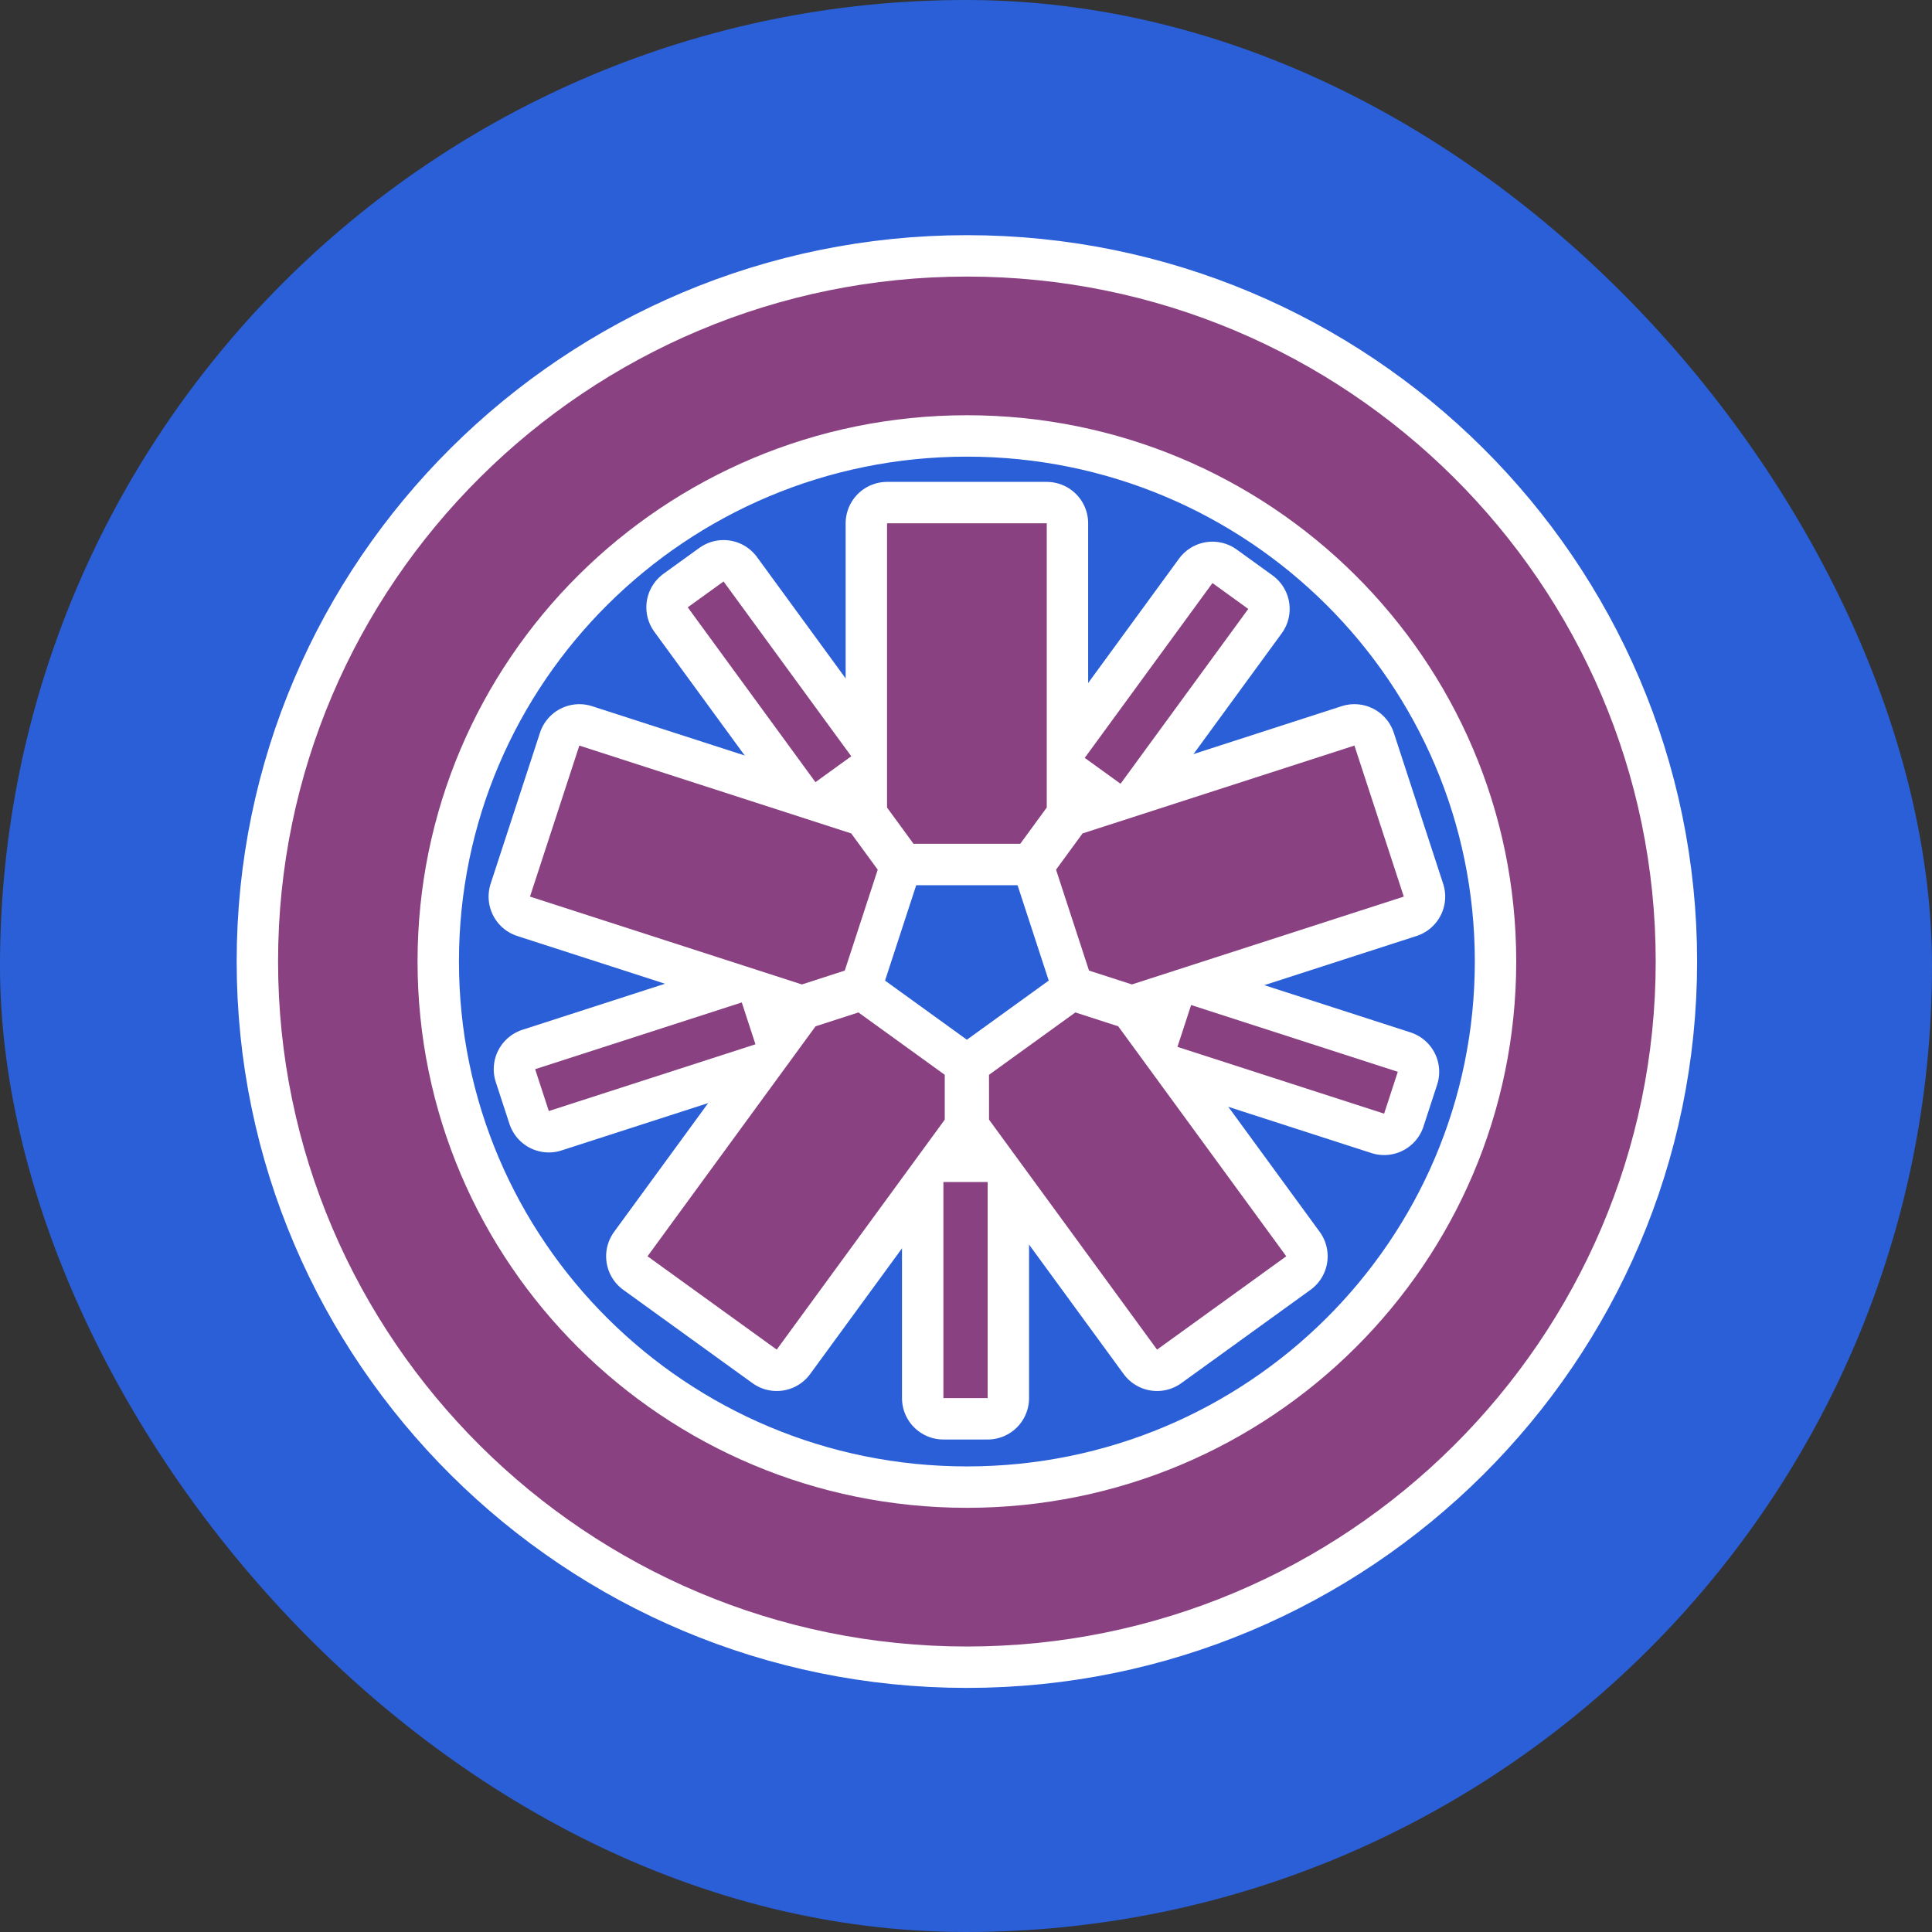 <svg xmlns="http://www.w3.org/2000/svg" width="800" height="800" preserveAspectRatio="xMidYMid" viewBox="-51.2 -51.2 358.4 358.4"><rect x="-51.2" y="-51.2" width="358.4" height="358.4" fill="#333333" stroke="none"/><rect width="358.4" height="358.4" x="-51.2" y="-51.2" fill="#2a5fd7" rx="179.2"/><g fill="#8A4182" stroke="#fff" stroke-linecap="round" stroke-linejoin="round" stroke-width="15.36" transform="matrix(1 0 0 -1 0 255)">{&quot; &quot;}{&quot; &quot;}<path d="M118.267 149.666h19.795l4.918 6.733v52.727h-29.627v-52.733z">{&quot; &quot;}</path>{&quot; &quot;}<path d="m105.509 126.149 6.115 18.717-4.919 6.73-50.434 16.294-9.154-28.016 50.44-16.296z">{&quot; &quot;}</path>{&quot; &quot;}<path d="m124.06 106.813-16.012 11.57-7.96-2.572-31.168-42.66 23.968-17.313 31.172 42.66z">{&quot; &quot;}</path>{&quot; &quot;}<path d="m148.285 118.386-16.016-11.57.004-8.32 31.169-42.658 23.969 17.314-31.175 42.663z">{&quot; &quot;}</path>{&quot; &quot;}<path d="m144.702 144.87 6.118-18.72 7.958-2.569 50.435 16.293-9.157 28.018-50.436-16.297z">{&quot; &quot;}</path>{&quot; &quot;}<path d="M128.17 254.894C57.71 254.894.384 197.9.384 127.848.383 57.77 57.71.761 128.171.761c70.454 0 127.774 57.009 127.774 127.087 0 70.053-57.32 127.046-127.774 127.046m0-25.725c56.27 0 101.9-45.357 101.9-101.32 0-55.983-45.63-101.36-101.9-101.36-56.287 0-101.912 45.377-101.912 101.36 0 55.963 45.625 101.32 101.913 101.32">{&quot; &quot;}</path>{&quot; &quot;}<path d="m205.565 99.609-38.338 12.387 2.535 7.765 38.338-12.387z">{&quot; &quot;}</path>{&quot; &quot;}<path d="m156.67 160.81-6.645 4.798 23.693 32.429 6.644-4.799z">{&quot; &quot;}</path>{&quot; &quot;}<path d="m100.072 161.105-23.69 32.43 6.644 4.798 23.69-32.428z">{&quot; &quot;}</path>{&quot; &quot;}<path d="m50.608 100.093-2.536 7.765 38.334 12.382 2.537-7.765z">{&quot; &quot;}</path>{&quot; &quot;}<path d="M123.807 46.841h8.211v40.085h-8.21z">{&quot; &quot;}</path>{&quot; &quot;}{&quot; &quot;}</g><g fill="#8A4182" transform="matrix(1 0 0 -1 0 255)">{&quot; &quot;}{&quot; &quot;}<path d="M118.267 149.666h19.795l4.918 6.733v52.727h-29.627v-52.733z">{&quot; &quot;}</path>{&quot; &quot;}<path d="m105.509 126.149 6.115 18.717-4.919 6.73-50.434 16.294-9.154-28.016 50.44-16.296z">{&quot; &quot;}</path>{&quot; &quot;}<path d="m124.06 106.813-16.012 11.57-7.96-2.572-31.168-42.66 23.968-17.313 31.172 42.66z">{&quot; &quot;}</path>{&quot; &quot;}<path d="m148.285 118.386-16.016-11.57.004-8.32 31.169-42.658 23.969 17.314-31.175 42.663z">{&quot; &quot;}</path>{&quot; &quot;}<path d="m144.702 144.87 6.118-18.72 7.958-2.569 50.435 16.293-9.157 28.018-50.436-16.297z">{&quot; &quot;}</path>{&quot; &quot;}<path d="M128.17 254.894C57.71 254.894.384 197.9.384 127.848.383 57.77 57.71.761 128.171.761c70.454 0 127.774 57.009 127.774 127.087 0 70.053-57.32 127.046-127.774 127.046m0-25.725c56.27 0 101.9-45.357 101.9-101.32 0-55.983-45.63-101.36-101.9-101.36-56.287 0-101.912 45.377-101.912 101.36 0 55.963 45.625 101.32 101.913 101.32">{&quot; &quot;}</path>{&quot; &quot;}<path d="m205.565 99.609-38.338 12.387 2.535 7.765 38.338-12.387z">{&quot; &quot;}</path>{&quot; &quot;}<path d="m156.67 160.81-6.645 4.798 23.693 32.429 6.644-4.799z">{&quot; &quot;}</path>{&quot; &quot;}<path d="m100.072 161.105-23.69 32.43 6.644 4.798 23.69-32.428z">{&quot; &quot;}</path>{&quot; &quot;}<path d="m50.608 100.093-2.536 7.765 38.334 12.382 2.537-7.765z">{&quot; &quot;}</path>{&quot; &quot;}<path d="M123.807 46.841h8.211v40.085h-8.21z">{&quot; &quot;}</path>{&quot; &quot;}{&quot; &quot;}</g></svg>